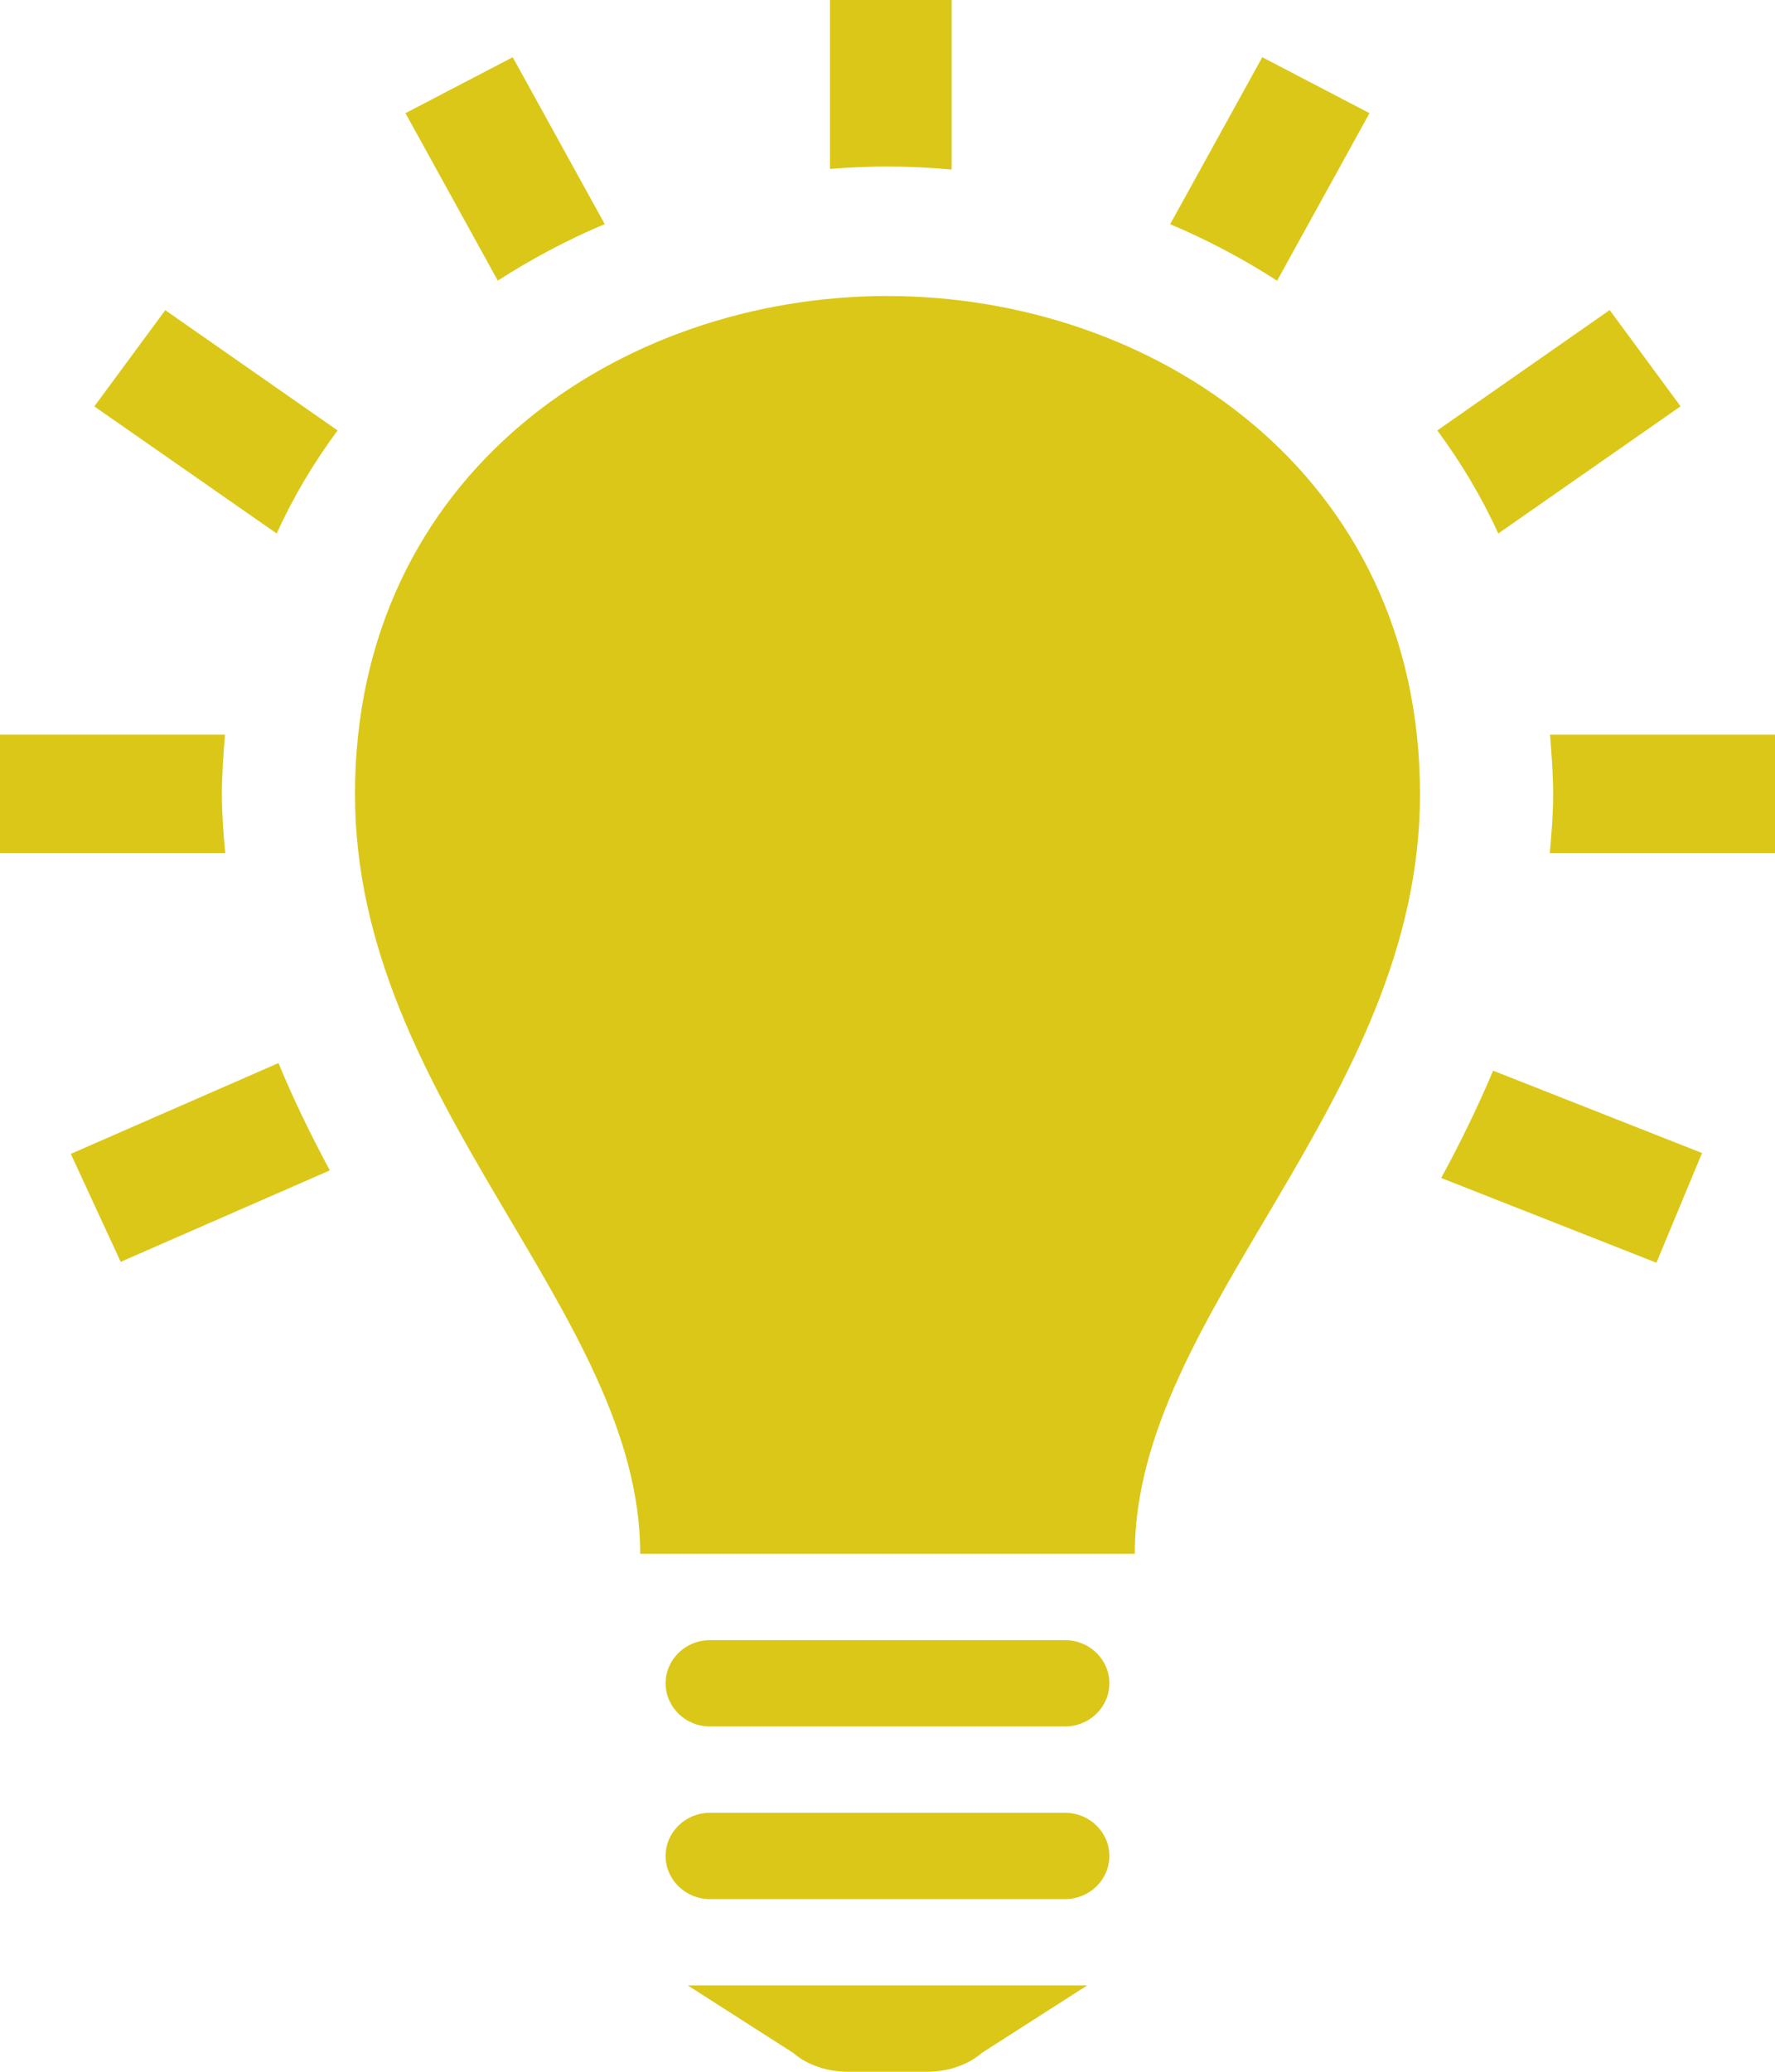 <svg width="36" height="42" viewBox="0 0 36 42" fill="none" xmlns="http://www.w3.org/2000/svg">
<path d="M21.6 33.25H14.4C13.903 33.25 13.5 33.642 13.5 34.125C13.5 34.608 13.903 35 14.4 35H21.6C22.097 35 22.5 34.608 22.5 34.125C22.5 33.642 22.097 33.25 21.6 33.25ZM21.6 36.75H14.4C13.903 36.75 13.5 37.142 13.5 37.625C13.5 38.108 13.903 38.5 14.4 38.5H21.6C22.097 38.5 22.5 38.108 22.5 37.625C22.5 37.142 22.097 36.75 21.6 36.75ZM22.05 40.25H13.95L16.088 41.618C16.366 41.86 16.772 42 17.195 42H18.806C19.228 42 19.636 41.86 19.913 41.618L22.05 40.25ZM28.8 16.102C28.8 22.348 23.015 26.572 23.015 31.5H12.985C12.985 26.572 7.2 22.348 7.2 16.102C7.2 9.586 12.596 6.001 17.995 6.001C23.396 6.001 28.8 9.59 28.8 16.102ZM36 14.893V17.294H31.432C31.468 16.903 31.5 16.509 31.5 16.102C31.5 15.687 31.469 15.29 31.437 14.894H36V14.893ZM16.834 3.425V0H19.301V3.437C18.866 3.398 18.43 3.376 17.995 3.376C17.608 3.376 17.221 3.393 16.834 3.425ZM10.096 5.689L8.224 2.294L10.399 1.16L12.265 4.543C11.513 4.86 10.786 5.245 10.096 5.689ZM29.151 8.726L32.647 6.286L34.085 8.237L30.388 10.815C30.044 10.062 29.626 9.368 29.151 8.726ZM23.733 4.545L25.601 1.16L27.776 2.294L25.902 5.691C25.214 5.247 24.487 4.863 23.733 4.545ZM5.611 10.815L1.913 8.239L3.352 6.288L6.847 8.726C6.372 9.366 5.956 10.061 5.611 10.815ZM30.283 21.705L34.52 23.375L33.595 25.599L29.23 23.881C29.608 23.186 29.965 22.459 30.283 21.705ZM6.689 23.727L2.448 25.581L1.436 23.392L5.648 21.551C5.96 22.309 6.316 23.03 6.689 23.727ZM4.568 17.294H0V14.893H4.563C4.531 15.288 4.5 15.687 4.5 16.102C4.5 16.509 4.532 16.903 4.568 17.294Z" fill="#DBC717"/>
</svg>
